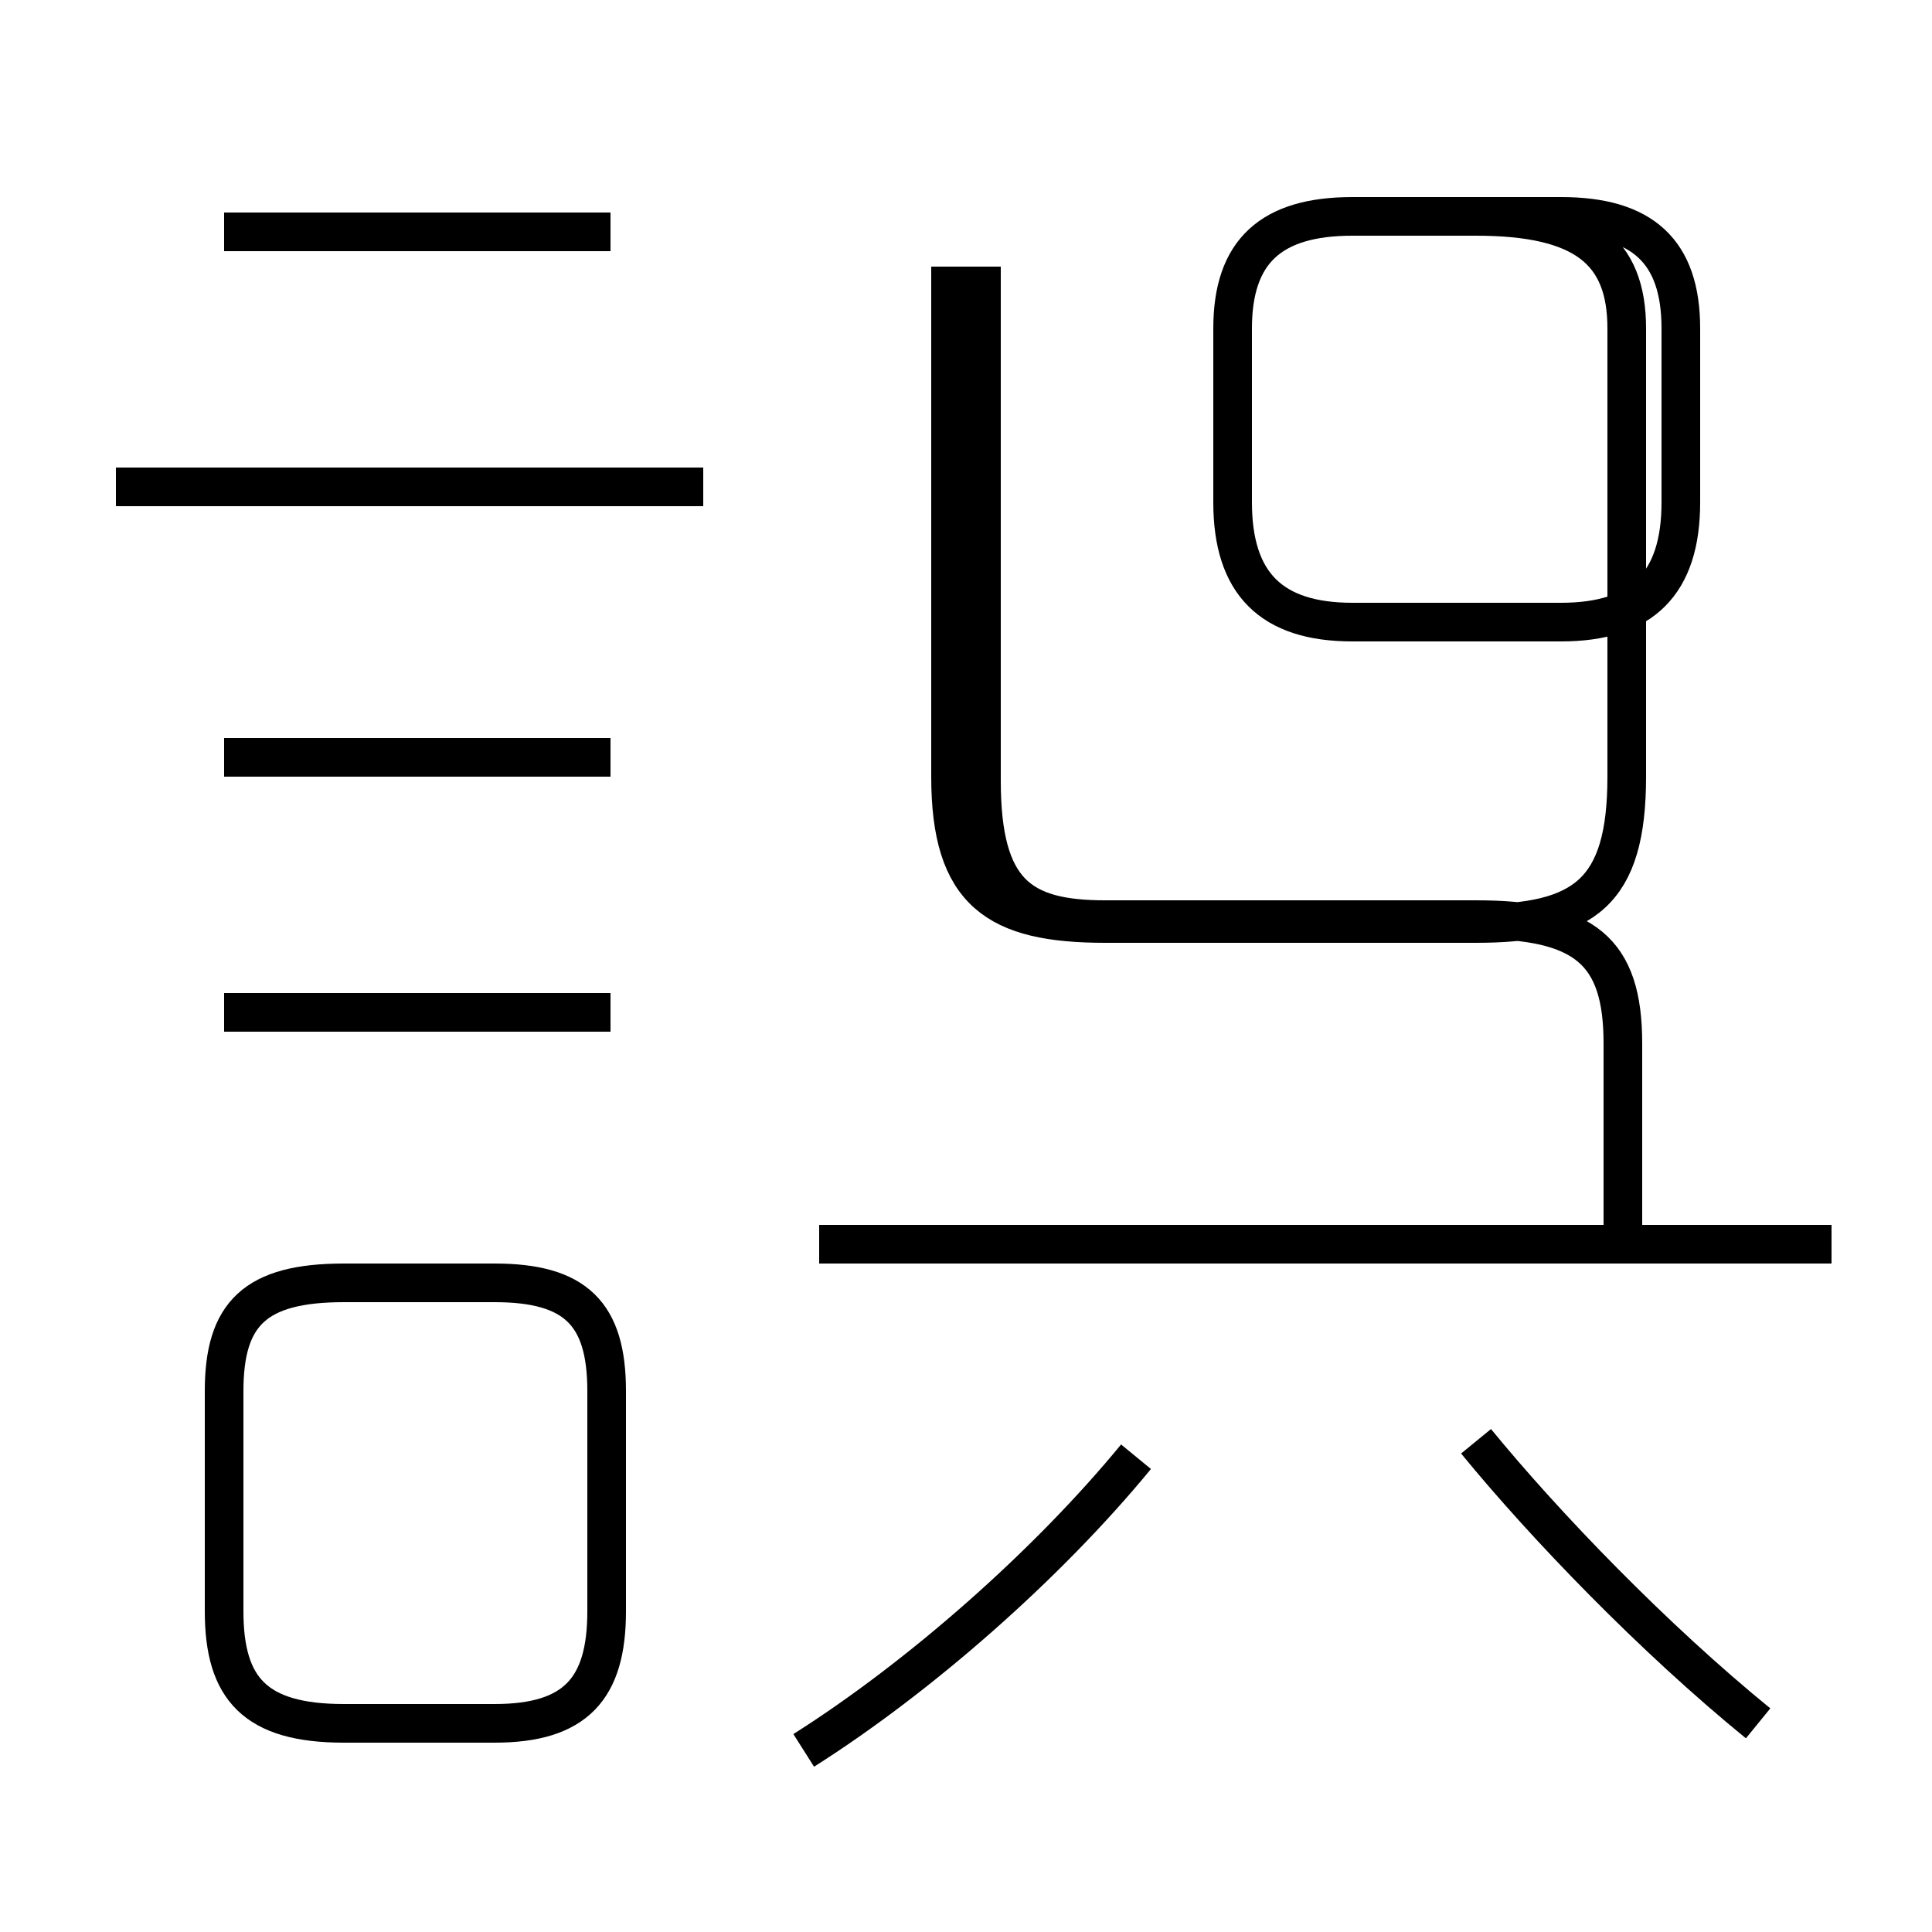 <?xml version='1.0' encoding='utf8'?>
<svg viewBox="0.0 -6.0 50.0 50.0" version="1.1" xmlns="http://www.w3.org/2000/svg">
<rect x="0.0" y="-6.0" width="50.0" height="50.0" fill="#808080" stroke="none"/>
<rect x="-1000" y="-1000" width="2000" height="2000" stroke="white" fill="white"/>
<g style="fill:white;stroke:#000000;  stroke-width:1">
<path d="M 24.6 -37.1 L 24.6 -23.9 C 24.6 -20.9 25.8 -20.1 28.6 -20.1 L 38.2 -20.1 C 41.0 -20.1 42.1 -20.9 42.1 -23.9 L 42.1 -35.5 C 42.1 -37.5 41.0 -38.4 38.2 -38.4 L 35.0 -38.4 C 32.9 -38.4 31.9 -37.5 31.9 -35.5 L 31.9 -31.0 C 31.9 -28.9 32.9 -27.9 35.0 -27.9 L 40.4 -27.9 C 42.5 -27.9 43.5 -28.9 43.5 -31.0 L 43.5 -35.5 C 43.5 -37.5 42.5 -38.4 40.4 -38.4 L 35.0 -38.4 M 8.9 0.6 L 12.8 0.6 C 14.9 0.6 15.7 -0.3 15.7 -2.3 L 15.7 -8.0 C 15.7 -10.0 14.9 -10.8 12.8 -10.8 L 8.9 -10.8 C 6.6 -10.8 5.8 -10.0 5.8 -8.0 L 5.8 -2.3 C 5.8 -0.3 6.6 0.6 8.9 0.6 Z M 15.8 -17.8 L 5.8 -17.8 M 20.8 1.3 C 23.8 -0.6 27.1 -3.5 29.4 -6.3 M 15.8 -24.4 L 5.8 -24.4 M 18.2 -31.4 L 3.0 -31.4 M 45.5 0.6 C 42.8 -1.6 40.0 -4.5 38.2 -6.7 M 47.4 -11.8 L 21.2 -11.8 M 15.8 -38.0 L 5.8 -38.0 M 42.0 -12.2 L 42.0 -17.0 C 42.0 -19.4 41.0 -20.2 38.2 -20.2 L 28.6 -20.2 C 26.4 -20.2 25.4 -20.9 25.4 -23.8 L 25.4 -37.1" transform="translate(0.0 38.0)" />
</g>
</svg>